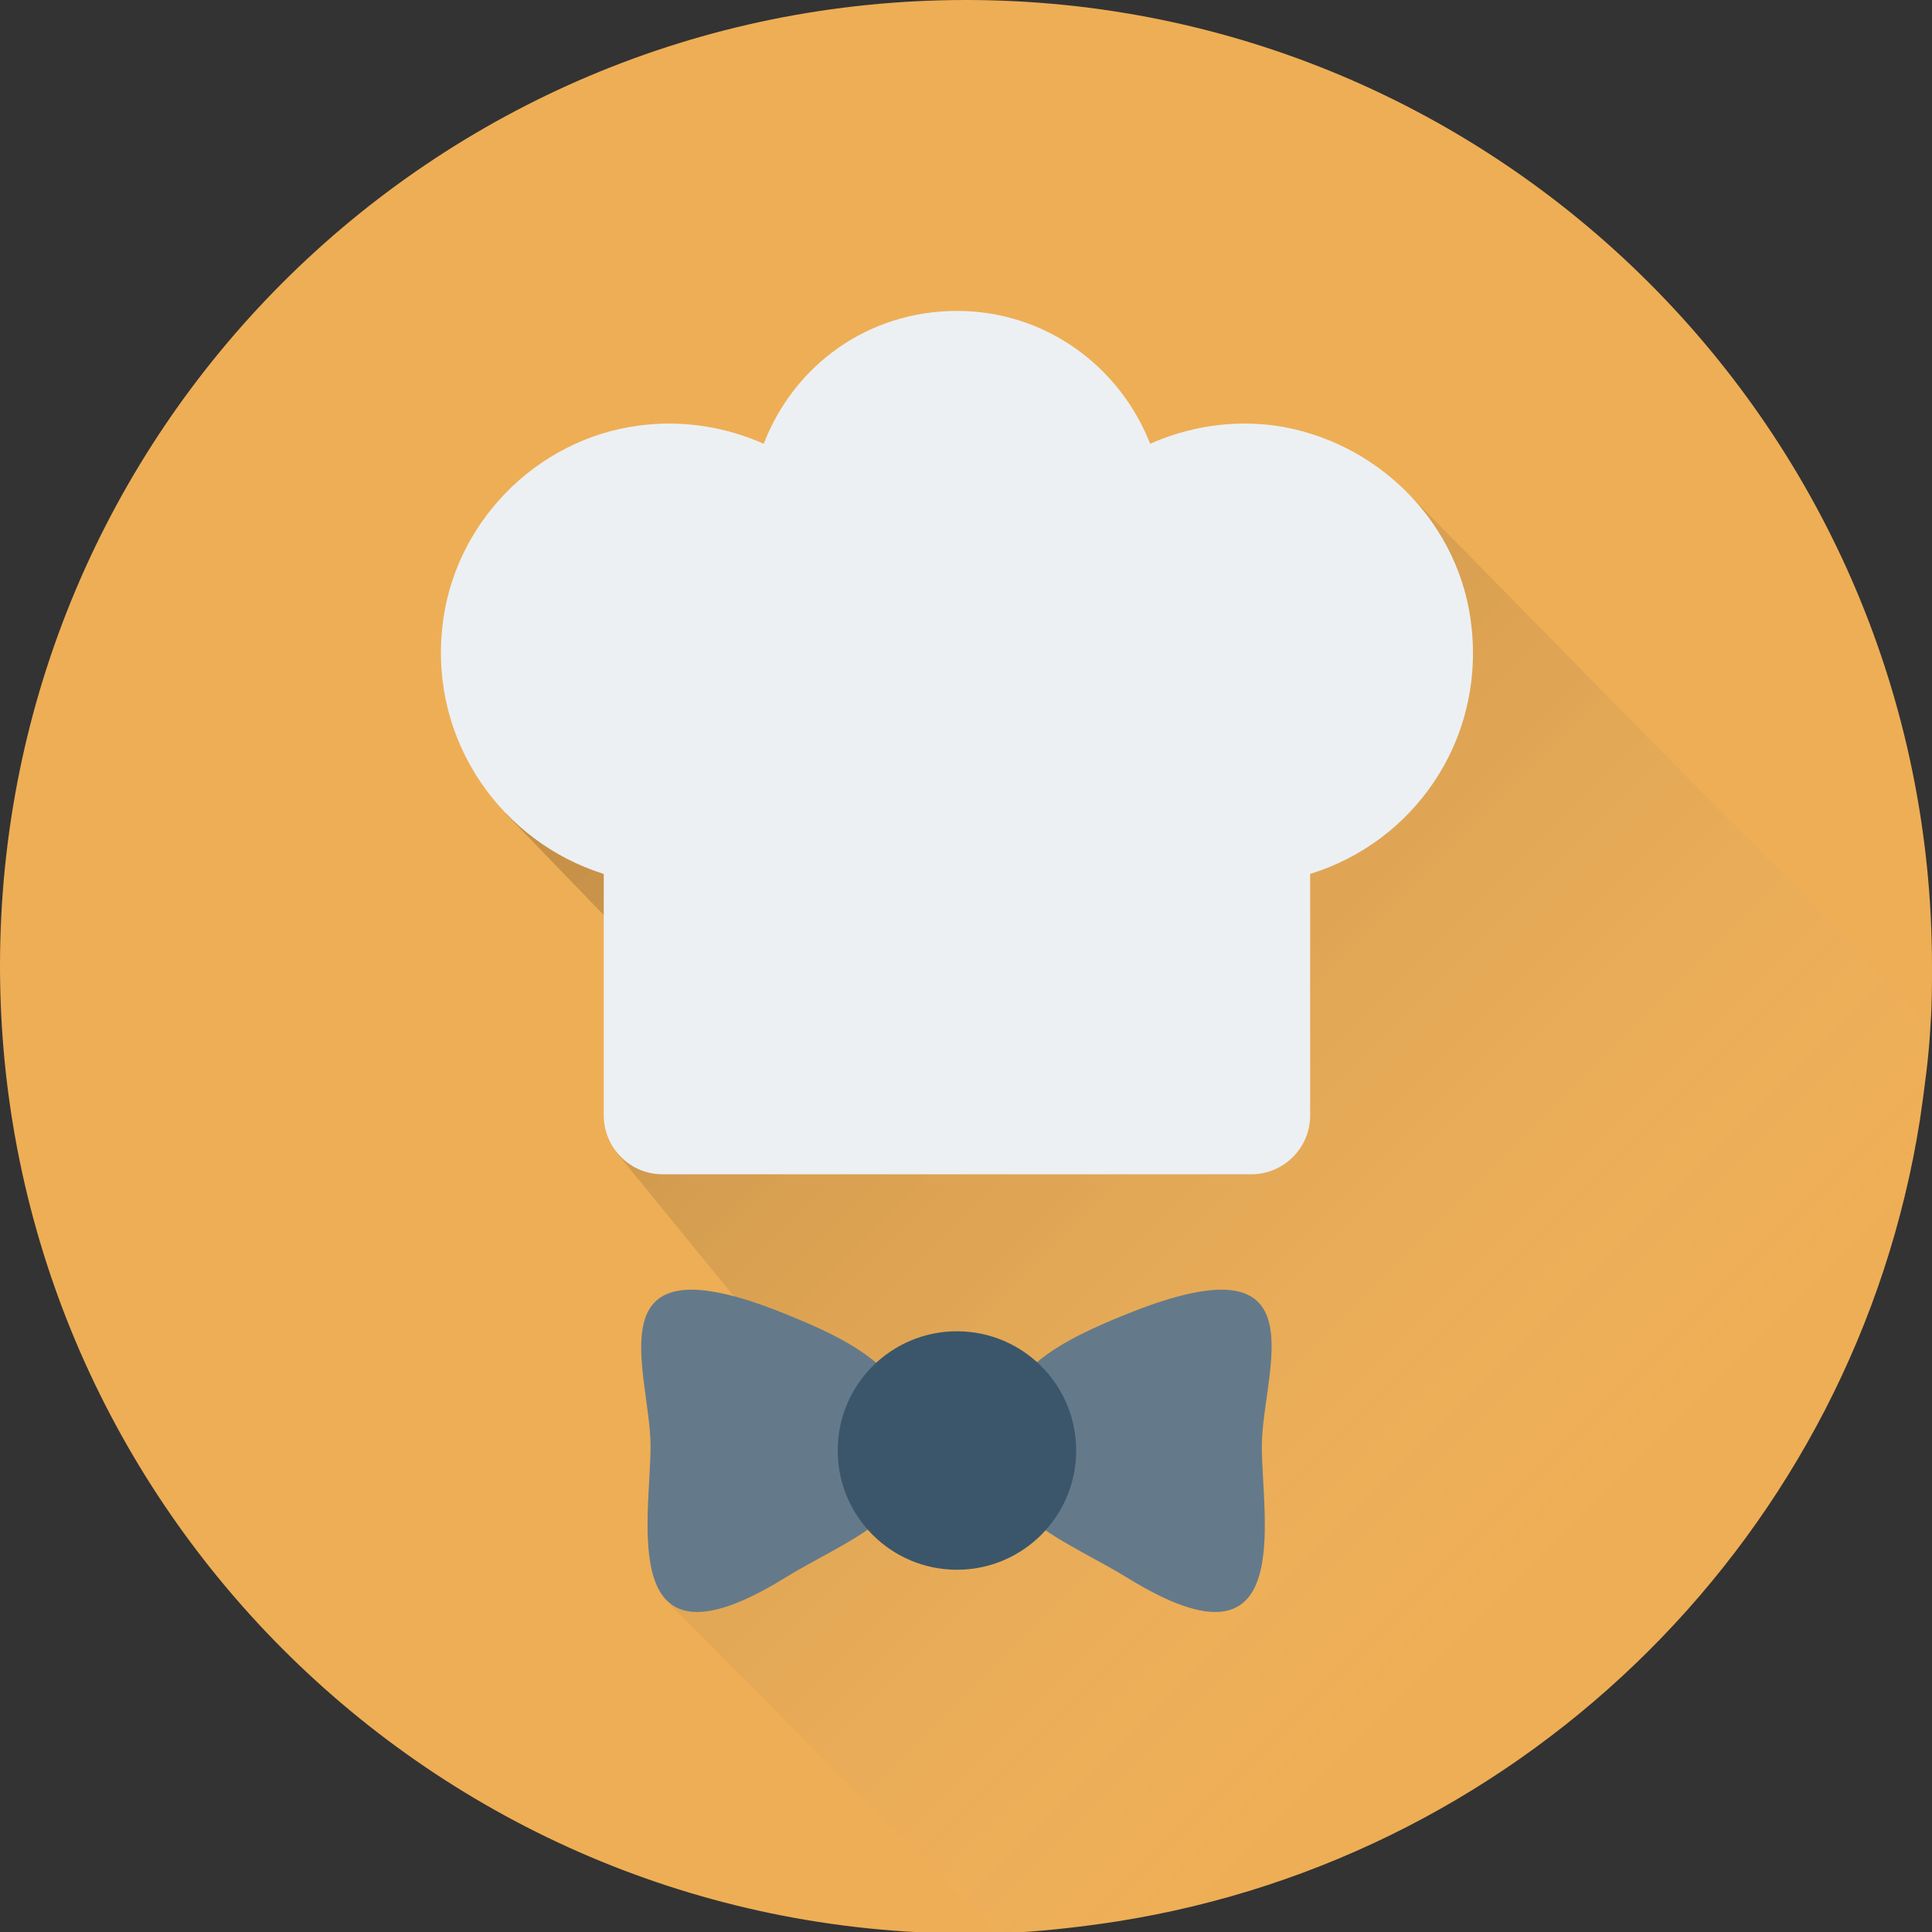 <svg xmlns="http://www.w3.org/2000/svg" version="1.1" xmlns:xlink="http://www.w3.org/1999/xlink" xmlns:svgjs="http://svgjs.com/svgjs" width="512" height="512" x="0" y="0" viewBox="0 0 128 128" style="enable-background:new 0 0 512 512" xml:space="preserve" class=""><rect x="0" y="0" width="128" height="128" fill="#333333" stroke="none"/><g><linearGradient xmlns="http://www.w3.org/2000/svg" id="SVGID_1_" gradientUnits="userSpaceOnUse" x1="108.736" x2="36.793" y1="109.426" y2="37.483"><stop offset=".061" stop-color="#fff" stop-opacity="0"></stop><stop offset=".162" stop-color="#cdcdcd" stop-opacity=".108"></stop><stop offset=".284" stop-color="#979797" stop-opacity=".237"></stop><stop offset=".407" stop-color="#696969" stop-opacity=".369"></stop><stop offset=".53" stop-color="#434343" stop-opacity=".499"></stop><stop offset=".651" stop-color="#262626" stop-opacity=".628"></stop><stop offset=".771" stop-color="#111" stop-opacity=".756"></stop><stop offset=".888" stop-color="#040404" stop-opacity=".881"></stop><stop offset="1"></stop></linearGradient><g xmlns="http://www.w3.org/2000/svg"><path d="m128 64c0 1.3 0 2.6-.1 3.9-.1 2.1-.4 4.2-.7 6.3-4.3 27.3-25.9 48.8-53.2 53.1-2.6.4-5.3.7-8 .8-.7 0-1.3 0-2 0-35.4-.1-64-28.8-64-64.1 0-35.4 28.6-64 64-64 35.3 0 64 28.6 64 64z" fill="#eeae55" data-original="#eeae55" class=""></path><path d="m127.9 67.9c-.1 2.1-.4 4.2-.7 6.3-4.3 27.3-25.9 48.8-53.2 53.1-2.6.4-5.3.7-8 .8l-21.6-21.8 9.7-13.7-13.3-16.3 7.3-7.3-14.6-15.1 28.4-13.1 9 9.5 22.7-17.3z" fill="url(#SVGID_1_)" opacity=".2" data-original="url(#SVGID_1_)"></path><g><path d="m97.5 41.6c-.7-6.9-6.2-12.4-13-13.4-3-.4-5.8.1-8.3 1.2-2-5.1-6.9-8.8-12.8-8.8s-10.8 3.6-12.8 8.8c-2.5-1.1-5.3-1.6-8.3-1.2-6.8.9-12.3 6.5-13 13.4-.8 7.6 4 14.2 10.7 16.3v16c0 2.1 1.7 3.9 3.9 3.9h39c2.1 0 3.9-1.7 3.9-3.9v-16c6.8-2.1 11.5-8.7 10.7-16.3z" fill="#ecf0f3" data-original="#ecf0f3" class=""></path><g><g fill="#647a8a"><path d="m74.8 87c-4.5 1.8-8.8 3.9-8.8 8.8s4.6 6.2 8.8 8.8c11.1 6.8 8.8-3.9 8.8-8.8s4.2-14-8.8-8.8z" fill="#647a8a" data-original="#647a8a" class=""></path><path d="m51.9 87c4.5 1.8 8.8 3.9 8.8 8.8s-4.6 6.2-8.8 8.8c-11.1 6.8-8.8-3.9-8.8-8.8s-4.1-14 8.8-8.8z" fill="#647a8a" data-original="#647a8a" class=""></path></g><circle cx="63.4" cy="96.1" fill="#3b566a" r="7.9" data-original="#3b566a"></circle></g></g></g></g></svg>